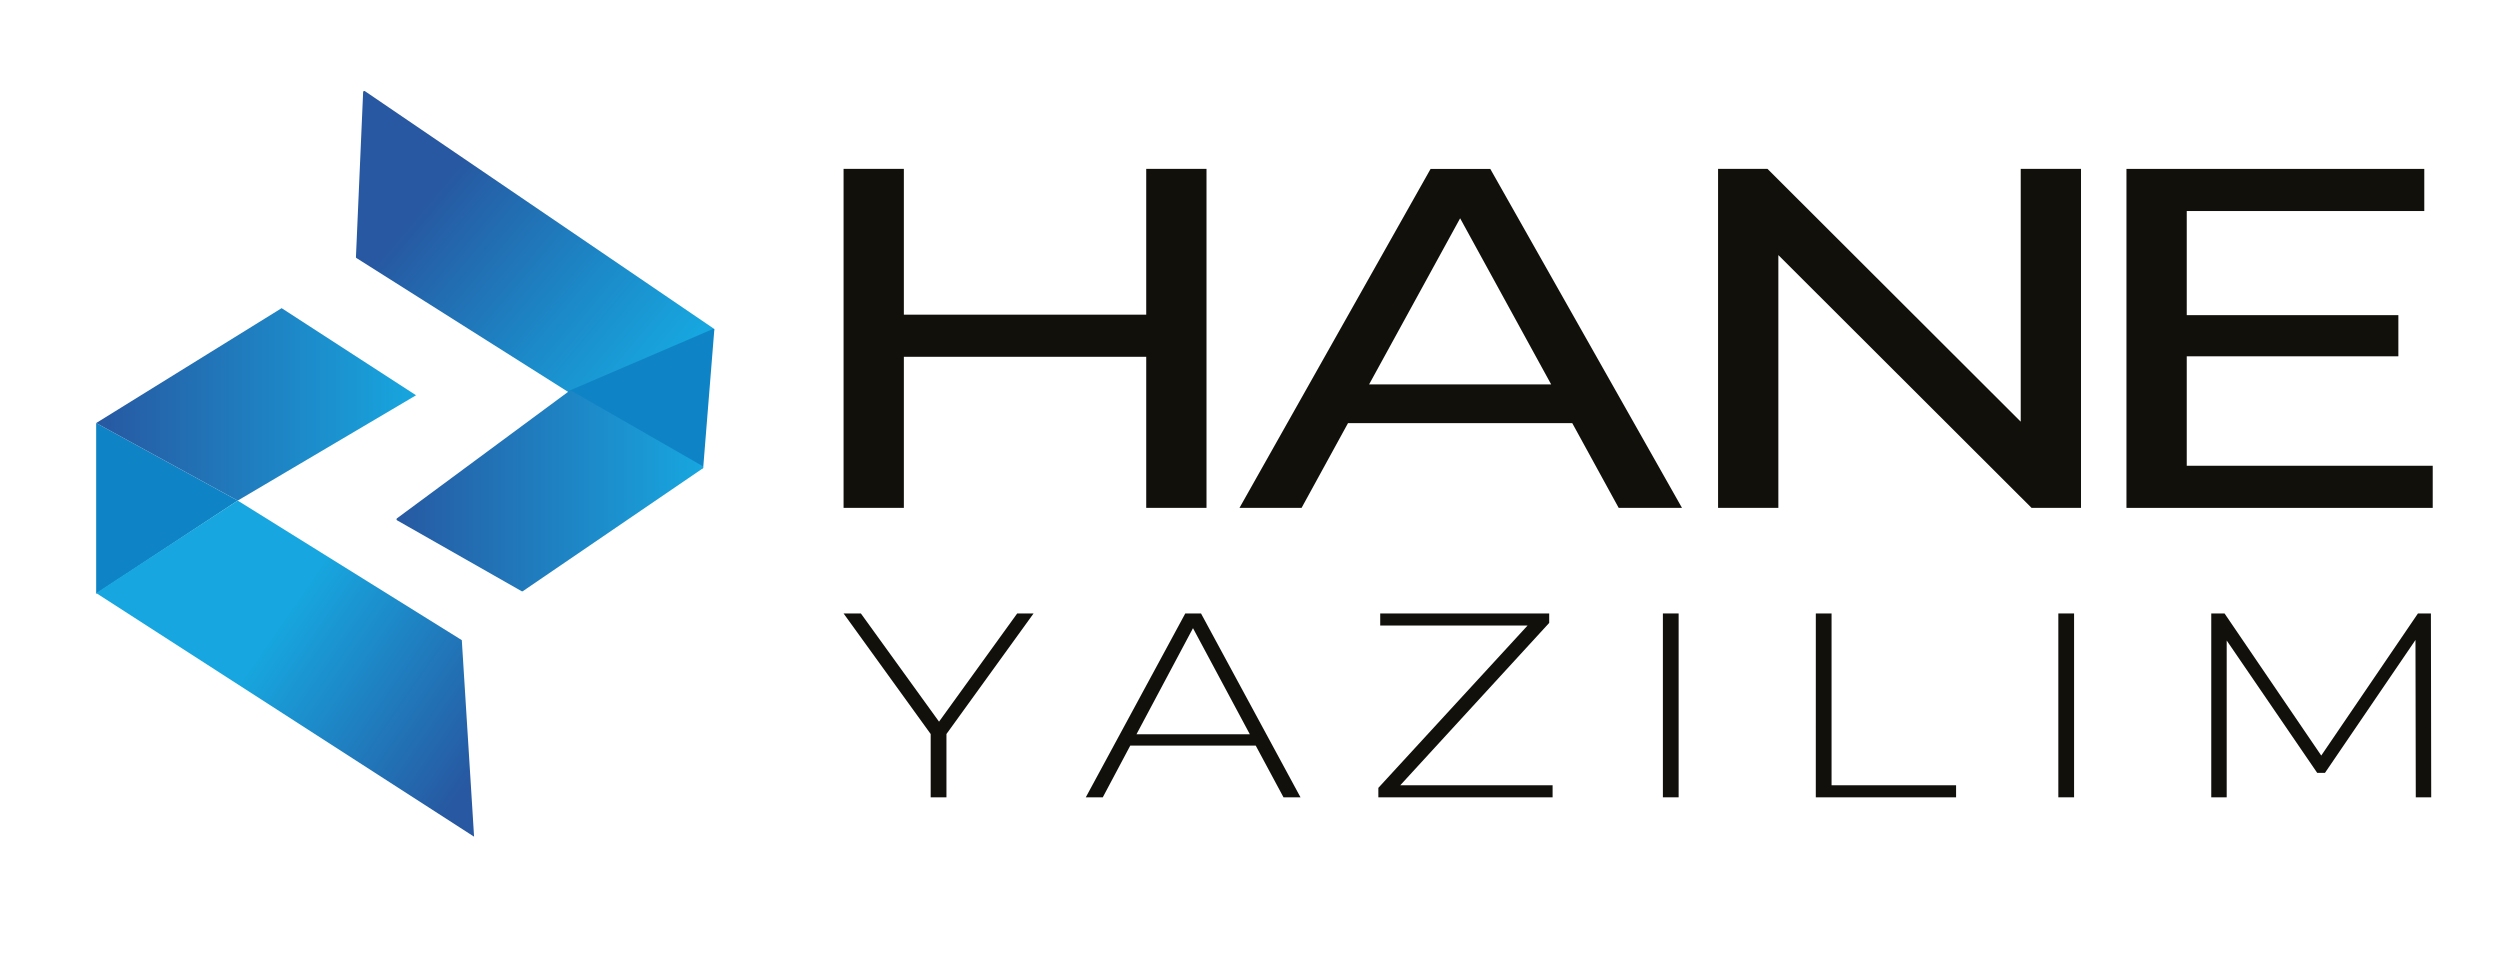 <svg xmlns="http://www.w3.org/2000/svg" xmlns:xlink="http://www.w3.org/1999/xlink" width="1080" height="414.815" viewBox="0 0 1080 414.815">
  <defs>
    <linearGradient id="linear-gradient" x1="0.335" y1="0.284" x2="1.189" y2="0.808" gradientUnits="objectBoundingBox">
      <stop offset="0.173" stop-color="#17a6df"/>
      <stop offset="0.844" stop-color="#2758a1"/>
    </linearGradient>
    <linearGradient id="linear-gradient-2" x1="0.115" y1="0.211" x2="0.928" y2="0.808" gradientUnits="objectBoundingBox">
      <stop offset="0.145" stop-color="#2758a1"/>
      <stop offset="0.651" stop-color="#1c88c7"/>
      <stop offset="1" stop-color="#17a6df"/>
    </linearGradient>
    <linearGradient id="linear-gradient-3" y1="0.5" x2="1" y2="0.5" gradientUnits="objectBoundingBox">
      <stop offset="0" stop-color="#2758a1"/>
      <stop offset="1" stop-color="#17a6df"/>
    </linearGradient>
    <linearGradient id="linear-gradient-4" x1="-0.014" y1="0.334" x2="0.992" y2="0.334" xlink:href="#linear-gradient-3"/>
    <clipPath id="clip-hanelogo">
      <rect width="1080" height="414.815"/>
    </clipPath>
  </defs>
  <g id="hanelogo" clip-path="url(#clip-hanelogo)">
    <g id="Group_7" data-name="Group 7">
      <g id="Group_2" data-name="Group 2">
        <path id="Path_1" data-name="Path 1" d="M41.543,182.754v73.753l61.137-40.253Z" fill="#0e84c6"/>
        <path id="Path_2" data-name="Path 2" d="M199.5,276.544l5.3,84.9L41.543,256.188l61.137-39.934Z" fill="url(#linear-gradient)"/>
        <g id="Group_1" data-name="Group 1">
          <path id="Path_3" data-name="Path 3" d="M156.875,39.782l-3.107,71.262a.5.5,0,0,0,.232.443l99.259,62.77a.5.5,0,0,0,.515.011l54.567-31.436a.5.5,0,0,0,.032-.844l-150.72-102.6A.5.5,0,0,0,156.875,39.782Z" fill="url(#linear-gradient-2)"/>
          <path id="Path_4" data-name="Path 4" d="M303.792,201.968l4.782-59.417a.417.417,0,0,0-.58-.417l-62.281,26.725a.417.417,0,0,0-.042.746l57.5,32.693A.417.417,0,0,0,303.792,201.968Z" fill="#0e84c6"/>
        </g>
        <path id="Path_5" data-name="Path 5" d="M41.543,182.754l61.137,33.5,77.048-45.5-58.064-37.628Z" fill="url(#linear-gradient-3)"/>
        <path id="Path_6" data-name="Path 6" d="M303.49,202.41l-77.6,52.953a.536.536,0,0,1-.569.023L171.572,224.8a.538.538,0,0,1-.054-.9L246.1,168.777a.538.538,0,0,1,.587-.034l56.755,32.567A.649.649,0,0,1,303.49,202.41Z" fill="url(#linear-gradient-4)"/>
      </g>
      <g id="Group_4" data-name="Group 4" transform="translate(39 -37.101)">
        <g id="Group_3" data-name="Group 3">
          <path id="Path_7" data-name="Path 7" d="M482.211,110.065V256.508H456.169V191.236h-104.7v65.272H325.423V110.065h26.045v62.971h104.7V110.065Z" fill="#12100b"/>
          <path id="Path_8" data-name="Path 8" d="M640.219,219.9H543.335l-20.057,36.61H496.452l82.564-146.443H604.8l82.823,146.443H660.275ZM631.1,203.16,591.775,131.4,552.45,203.16Z" fill="#12100b"/>
          <path id="Path_9" data-name="Path 9" d="M859.993,110.065V256.508H838.638L729.25,147.3v109.2H703.205V110.065h21.358l109.388,109.2v-109.2Z" fill="#12100b"/>
          <path id="Path_10" data-name="Path 10" d="M1011.936,238.308v18.2H879.629V110.065h128.663v18.2H905.674v44.98h91.418v17.781H905.674v47.282Z" fill="#12100b"/>
        </g>
      </g>
      <g id="Group_6" data-name="Group 6" transform="translate(38.353 -31.225)">
        <g id="Group_5" data-name="Group 5">
          <path id="Path_11" data-name="Path 11" d="M370.513,348.321v27.345H363.7V348.321L326.07,296.237h7.476l33.763,46.749,33.768-46.749h7.07Z" fill="#12100b"/>
          <path id="Path_12" data-name="Path 12" d="M504.11,353.312H449.925L438.05,375.666h-7.342l42.977-79.429h6.8l42.977,79.429h-7.342Zm-2.533-4.879-24.56-45.843L452.6,348.433Z" fill="#12100b"/>
          <path id="Path_13" data-name="Path 13" d="M632.369,370.446v5.22H557.095v-4.084l64.465-70.125H557.9v-5.22H630.9v4.084L566.57,370.446Z" fill="#12100b"/>
          <path id="Path_14" data-name="Path 14" d="M680.016,296.237h6.8v79.429h-6.8Z" fill="#12100b"/>
          <path id="Path_15" data-name="Path 15" d="M746.081,296.237h6.8v74.209h53.791v5.22h-60.6Z" fill="#12100b"/>
          <path id="Path_16" data-name="Path 16" d="M850.847,296.237h6.8v79.429h-6.8Z" fill="#12100b"/>
          <path id="Path_17" data-name="Path 17" d="M1005.265,375.666l-.133-67.971-39.106,57.419h-3.338l-39.106-57.189v67.741h-6.67V296.237h5.737l41.778,61.388,41.771-61.388h5.6l.134,79.429Z" fill="#12100b"/>
        </g>
      </g>
    </g>
  </g>
</svg>
